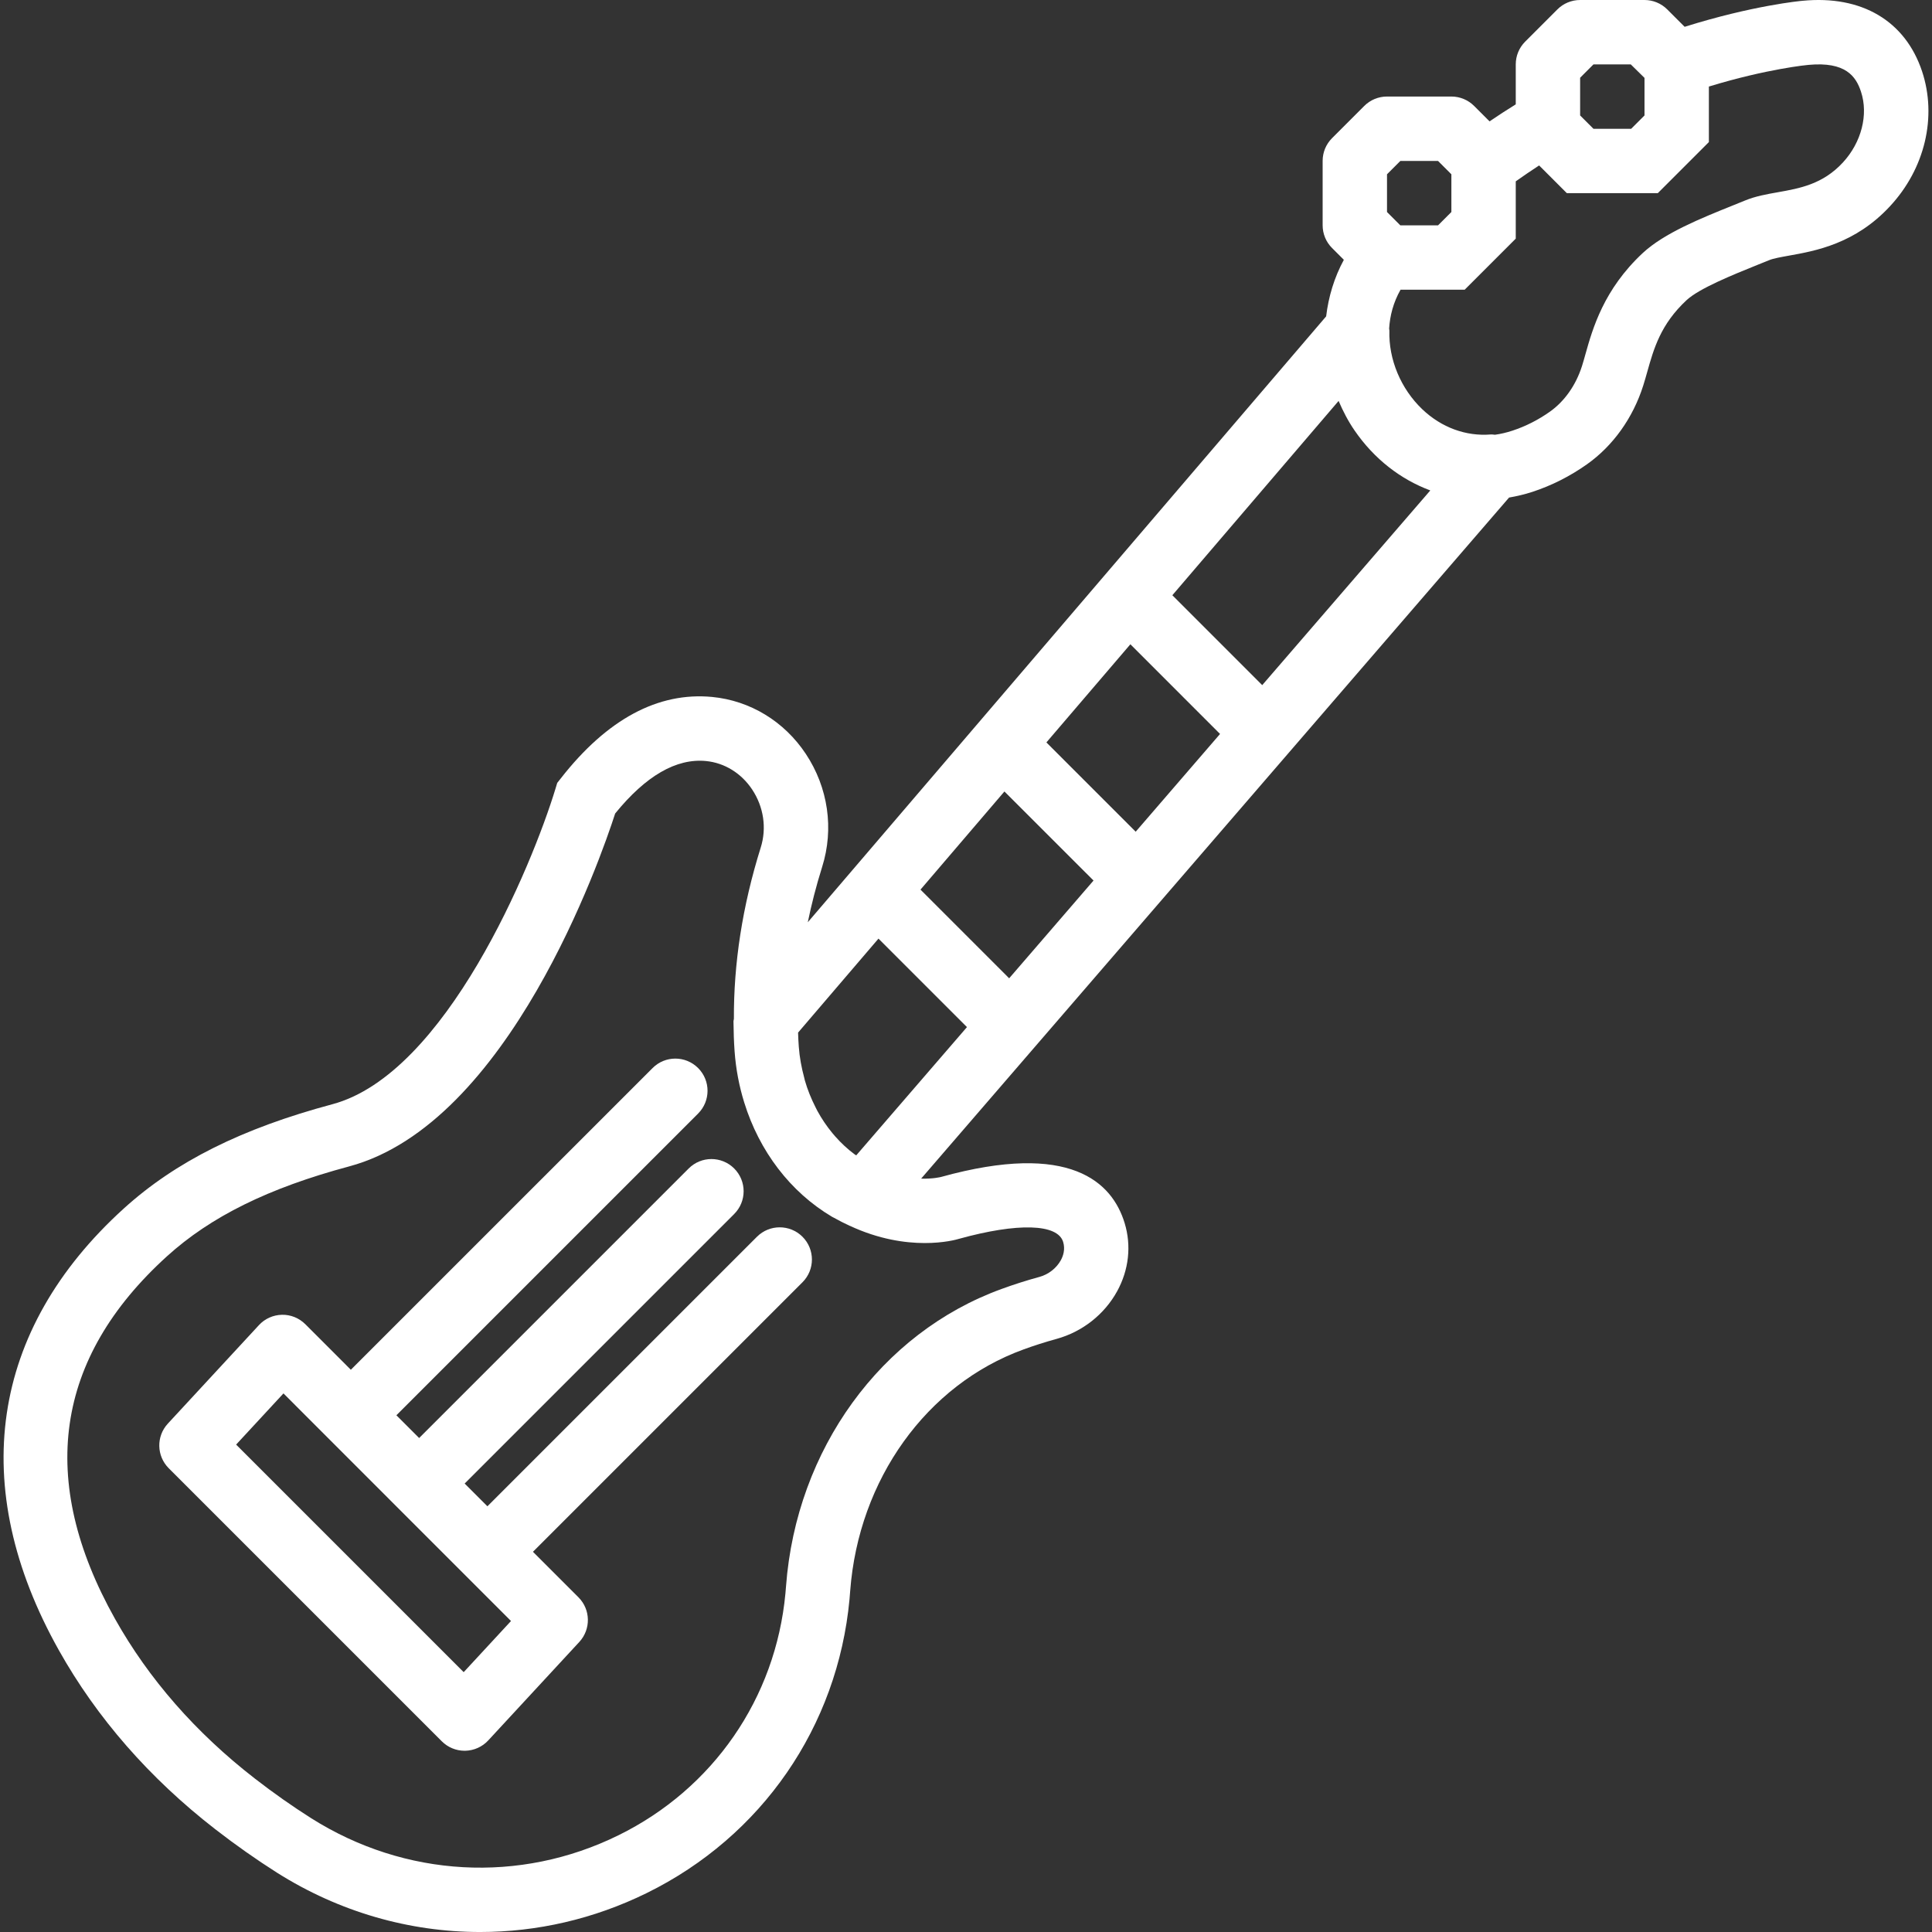 <?xml version="1.0" encoding="iso-8859-1"?>
<!-- Generator: Adobe Illustrator 19.0.0, SVG Export Plug-In . SVG Version: 6.00 Build 0)  -->
<svg version="1.1" id="Capa_1" xmlns="http://www.w3.org/2000/svg" xmlns:xlink="http://www.w3.org/1999/xlink" x="0px" y="0px"
	 viewBox="0 0 60.024 60.024" style="enable-background:new 0 0 60.024 60.024;" xml:space="preserve">
<rect x="0" y="0" width="60.024" height="60.024" fill="#333333" stroke="none"/>
<g>
	<path fill="#ffffff" d="M23.517,38.424l-8.374,8.374l-0.707-0.707l8.374-8.374c0.391-0.391,0.391-1.023,0-1.414s-1.023-0.391-1.414,0l-8.374,8.374
		l-0.707-0.707l9.374-9.374c0.391-0.391,0.391-1.023,0-1.414s-1.023-0.391-1.414,0L10.9,42.556l-1.414-1.415
		c-0.192-0.191-0.453-0.299-0.727-0.293c-0.272,0.006-0.53,0.121-0.714,0.321l-2.83,3.06c-0.365,0.394-0.353,1.006,0.027,1.386
		l8.485,8.485c0.188,0.188,0.442,0.293,0.707,0.293c0.006,0,0.013,0,0.02,0c0.272-0.006,0.53-0.121,0.715-0.321l2.83-3.06
		c0.364-0.395,0.353-1.006-0.027-1.386l-1.414-1.414l8.374-8.374c0.391-0.391,0.391-1.023,0-1.414S23.907,38.034,23.517,38.424z
		 M14.406,51.951l-7.07-7.07l1.471-1.59l1.385,1.386c0,0,0,0.001,0.001,0.001c0,0,0.001,0,0.001,0.001l2.119,2.12c0,0,0,0,0,0.001
		l0.001,0l3.562,3.562L14.406,51.951z"/>
	<path fill="#ffffff" d="M59.715,2.215L59.715,2.215c-0.521-1.563-1.871-2.368-3.708-2.191c-0.067,0.005-1.549,0.144-3.668,0.809l-0.54-0.54
		c-0.188-0.188-0.442-0.293-0.707-0.293h-2c-0.265,0-0.52,0.105-0.707,0.293l-1,1c-0.188,0.188-0.293,0.441-0.293,0.707v1.242
		c-0.272,0.169-0.544,0.344-0.814,0.529l-0.479-0.479c-0.188-0.188-0.442-0.293-0.707-0.293h-2c-0.265,0-0.52,0.105-0.707,0.293
		l-1,1c-0.188,0.188-0.293,0.441-0.293,0.707v2c0,0.266,0.105,0.52,0.293,0.707l0.366,0.366c-0.299,0.551-0.477,1.147-0.55,1.757
		L25.097,28.653c0.111-0.541,0.256-1.116,0.446-1.72c0.372-1.184,0.187-2.463-0.507-3.51c-0.67-1.012-1.731-1.656-2.91-1.77
		c-1.678-0.16-3.262,0.688-4.699,2.525l-0.115,0.146l-0.054,0.179c-0.732,2.406-3.405,8.859-6.93,9.803
		c-2.819,0.755-4.88,1.786-6.486,3.244c-4.148,3.765-4.864,8.636-2.014,13.718c1.18,2.104,2.815,3.976,4.859,5.562
		c0.632,0.49,1.276,0.943,1.916,1.349c1.94,1.226,4.124,1.845,6.314,1.845c1.763,0,3.531-0.401,5.179-1.212
		c3.572-1.757,5.926-5.166,6.297-9.125l0.021-0.26c0.261-3.463,2.375-6.408,5.384-7.502c0.326-0.119,0.669-0.229,1.028-0.328
		c0.8-0.22,1.485-0.759,1.881-1.479c0.365-0.664,0.448-1.417,0.234-2.119c-0.387-1.268-1.685-2.547-5.702-1.434
		c-0.019,0.005-0.254,0.064-0.621,0.053l18.266-21.16c0.242-0.042,0.484-0.098,0.725-0.177c0.602-0.197,1.173-0.487,1.699-0.859
		c0.807-0.572,1.427-1.44,1.745-2.445c0.042-0.132,0.082-0.273,0.124-0.423c0.205-0.728,0.417-1.48,1.222-2.229
		c0.394-0.366,1.435-0.786,2.195-1.093l0.378-0.152c0.125-0.052,0.359-0.093,0.607-0.138c0.82-0.146,2.06-0.367,3.141-1.536
		C59.806,5.237,60.185,3.631,59.715,2.215z M49.506,2.001h1.16l0.426,0.419v1.167l-0.414,0.414h-1.172l-0.414-0.414V2.415
		L49.506,2.001z M43.506,5.001h1.172l0.414,0.414v1.172l-0.414,0.414h-1.172l-0.414-0.414V5.415L43.506,5.001z M39.215,21.286
		l-2.792-2.793l5.165-6.037c0.136,0.315,0.294,0.625,0.497,0.919c0.611,0.889,1.433,1.52,2.352,1.862L39.215,21.286z M35.284,25.84
		l-2.774-2.774l2.609-3.049l2.786,2.786L35.284,25.84z M31.353,30.394l-2.755-2.755l2.608-3.049l2.768,2.767L31.353,30.394z
		 M26.555,35.866c-0.219-0.162-0.419-0.348-0.602-0.555c-0.031-0.035-0.06-0.07-0.09-0.105c-0.176-0.213-0.334-0.445-0.47-0.695
		c-0.021-0.038-0.039-0.078-0.059-0.117c-0.132-0.261-0.245-0.535-0.328-0.826c-0.008-0.029-0.013-0.059-0.021-0.088
		c-0.083-0.309-0.144-0.629-0.168-0.962c-0.01-0.138-0.018-0.284-0.022-0.437l2.498-2.92l2.749,2.749l-3.441,3.986
		C26.586,35.887,26.57,35.877,26.555,35.866z M29.795,38.488c1.823-0.504,3.063-0.47,3.235,0.096c0.071,0.232,0,0.439-0.073,0.571
		c-0.135,0.245-0.381,0.438-0.659,0.515c-0.414,0.113-0.809,0.24-1.183,0.377c-3.746,1.361-6.374,4.984-6.694,9.229l-0.019,0.229
		c-0.305,3.258-2.245,6.066-5.188,7.514c-3.065,1.509-6.632,1.31-9.542-0.528c-0.586-0.371-1.178-0.787-1.759-1.238
		c-1.832-1.421-3.292-3.09-4.341-4.96C1.157,45.984,1.7,42.196,5.186,39.032c1.361-1.235,3.159-2.123,5.659-2.793
		c4.962-1.328,7.817-9.571,8.267-10.965c0.952-1.171,1.899-1.719,2.822-1.63c0.576,0.056,1.098,0.378,1.434,0.884
		c0.359,0.542,0.457,1.2,0.266,1.806c-0.573,1.828-0.841,3.61-0.833,5.32c-0.002,0.026-0.013,0.051-0.013,0.077
		c0.003,0.331,0.014,0.647,0.035,0.935c0.04,0.548,0.141,1.078,0.298,1.583c0.468,1.513,1.431,2.786,2.732,3.556
		c0.022,0.013,0.042,0.02,0.064,0.033c0.152,0.086,0.3,0.16,0.48,0.245c0.002,0.001,0.004,0,0.007,0.001
		C28.215,38.929,29.655,38.532,29.795,38.488z M57.256,5.048c-0.625,0.676-1.336,0.803-2.023,0.925
		c-0.356,0.063-0.692,0.123-1.014,0.255l-0.368,0.149c-1.006,0.405-2.146,0.864-2.811,1.482c-1.216,1.132-1.559,2.348-1.785,3.153
		c-0.036,0.127-0.069,0.247-0.105,0.36c-0.188,0.592-0.541,1.095-0.996,1.417c-0.363,0.257-0.755,0.456-1.166,0.591
		c-0.186,0.061-0.367,0.103-0.542,0.127c-0.043-0.002-0.085-0.013-0.129-0.009c-0.774,0.063-1.533-0.216-2.128-0.782
		c-0.668-0.637-1.05-1.55-1.023-2.445c0.001-0.022-0.007-0.042-0.008-0.063c0.025-0.4,0.129-0.809,0.355-1.208h1.579h0.414
		l0.293-0.293l1-1l0.293-0.293V7.001V5.634c0.241-0.171,0.483-0.336,0.726-0.494l0.567,0.567l0.293,0.293h0.414h2h0.414l0.293-0.293
		l1-1l0.293-0.293V4.001V2.689c1.817-0.555,3.074-0.672,3.093-0.673c1.157-0.108,1.476,0.358,1.632,0.83
		C58.054,3.559,57.833,4.423,57.256,5.048z"/>
</g>
<g>
</g>
<g>
</g>
<g>
</g>
<g>
</g>
<g>
</g>
<g>
</g>
<g>
</g>
<g>
</g>
<g>
</g>
<g>
</g>
<g>
</g>
<g>
</g>
<g>
</g>
<g>
</g>
<g>
</g>
</svg>
